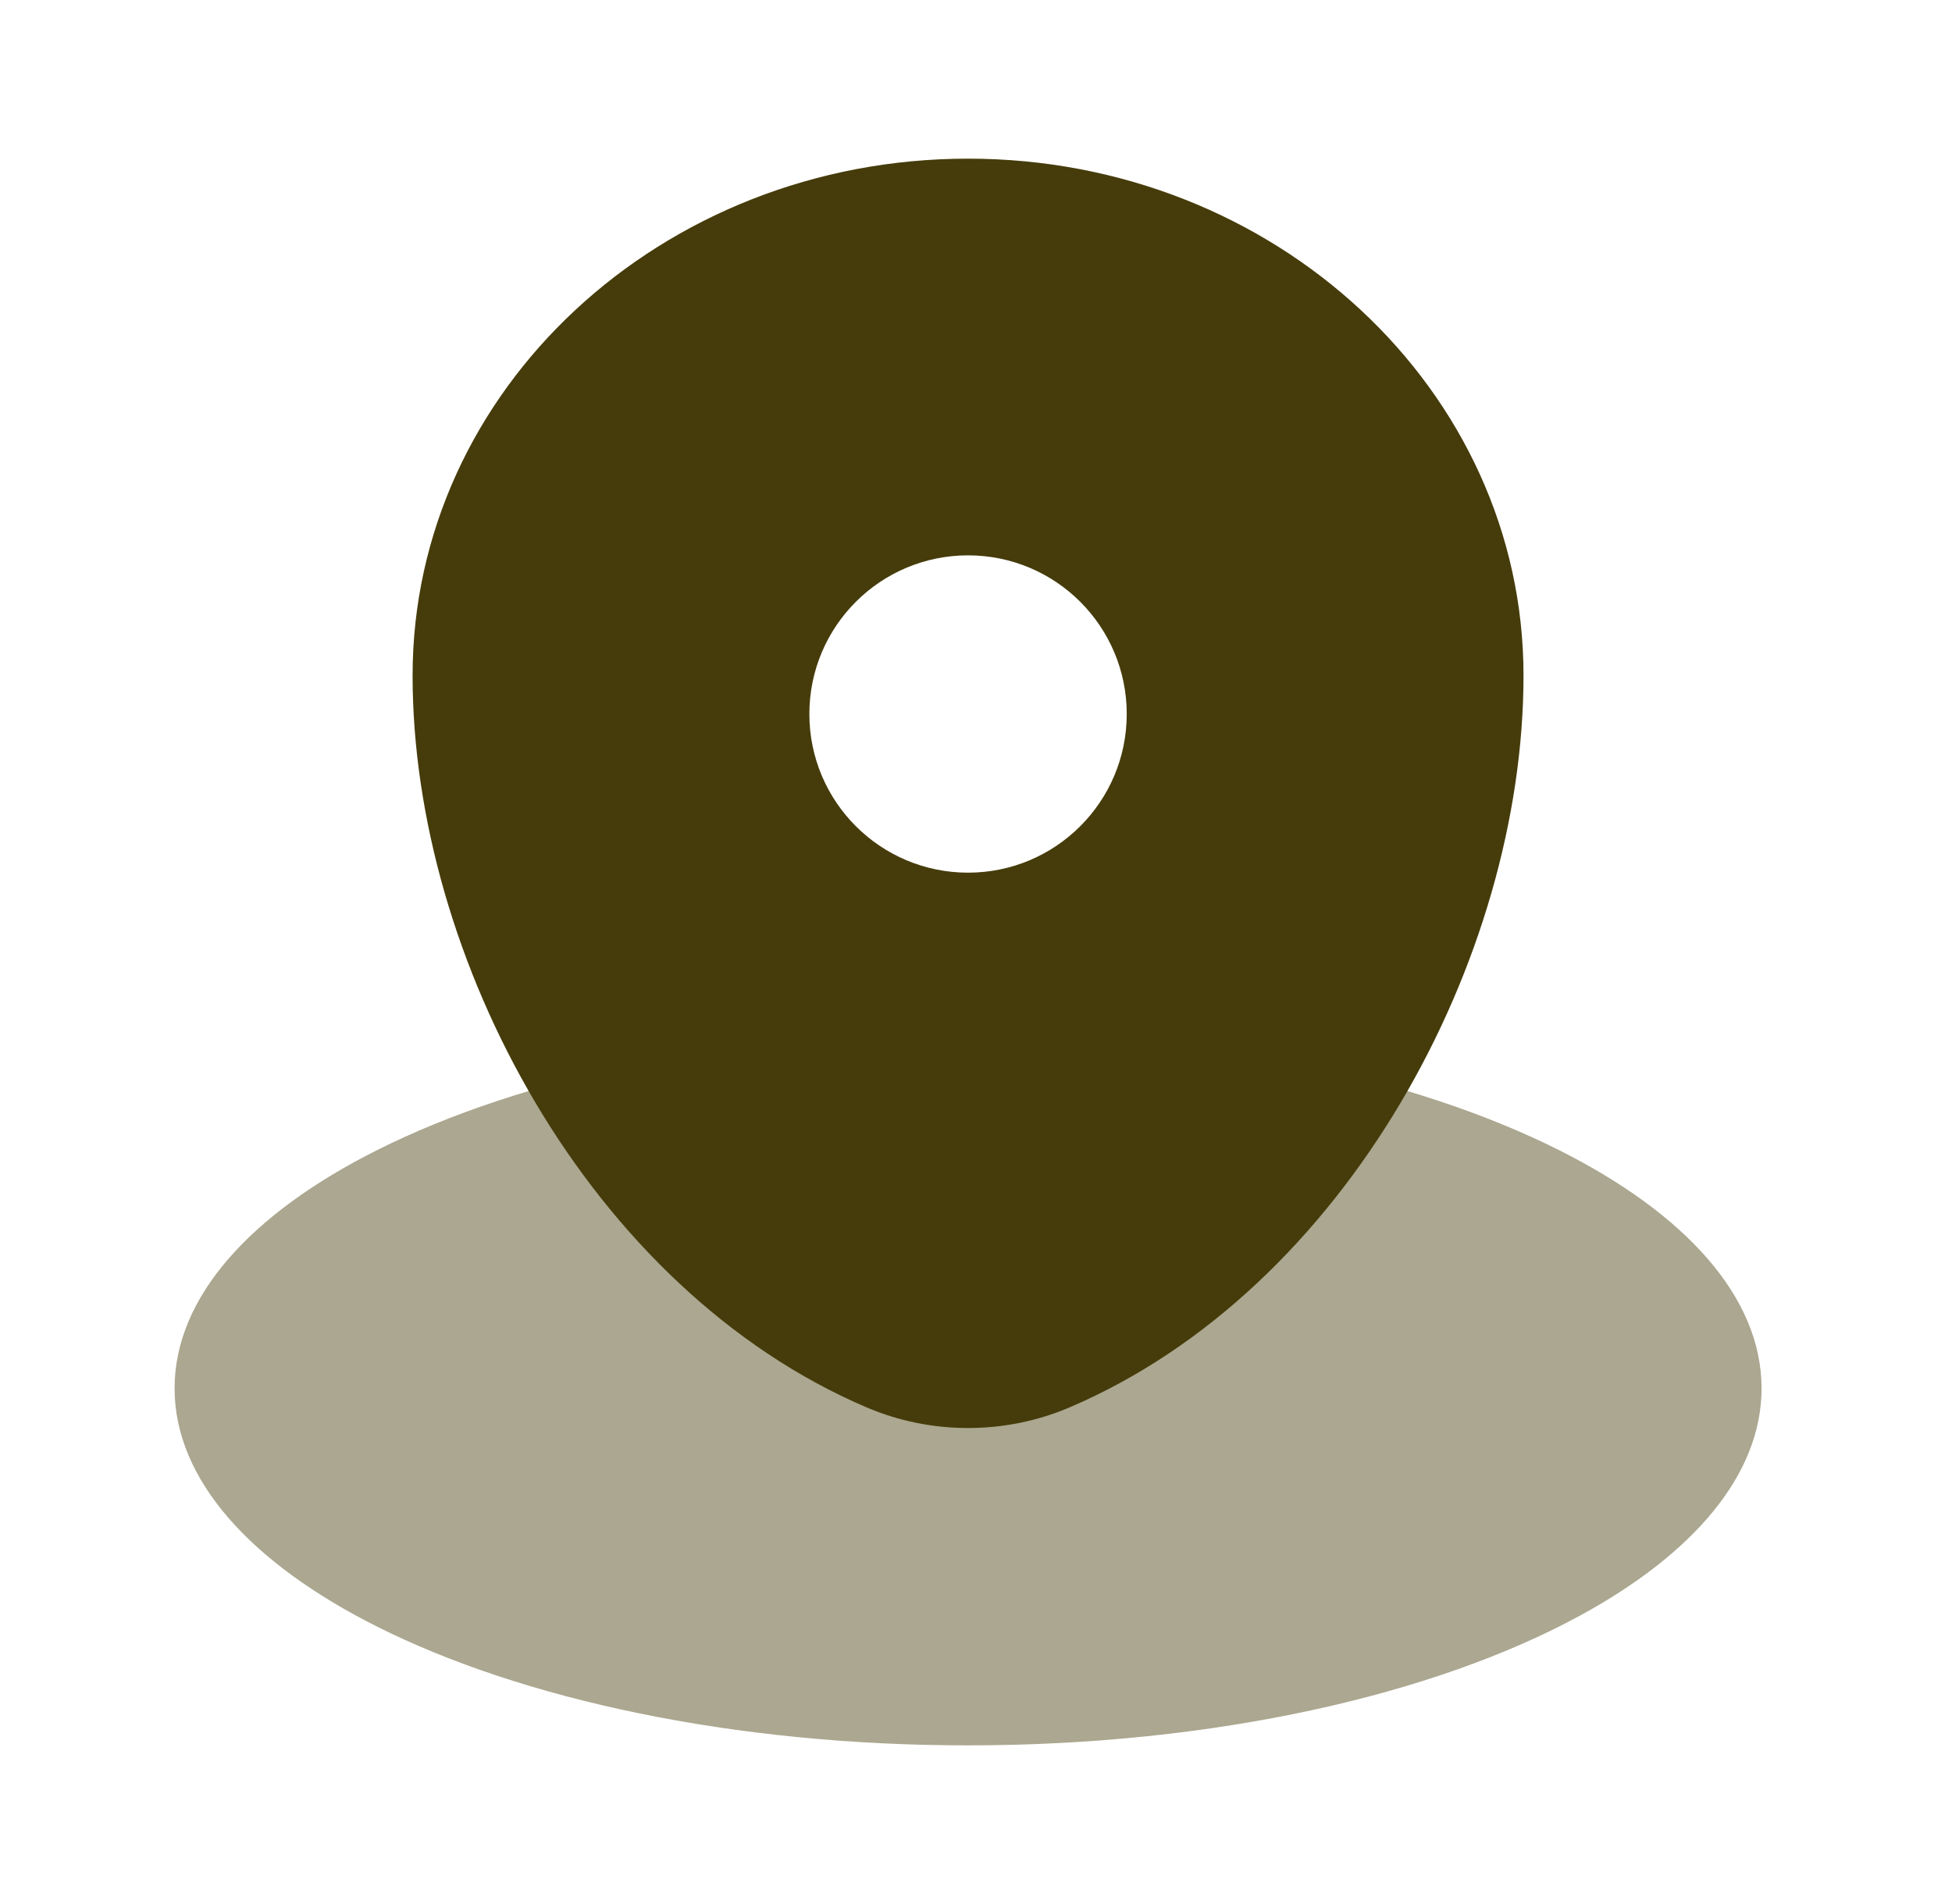<svg width="41" height="40" viewBox="0 0 41 40" fill="none" xmlns="http://www.w3.org/2000/svg">
<path opacity="0.9" d="M33.194 33.937C35.572 32.641 37 30.979 37 29.167C37 27.246 35.395 25.494 32.756 24.167C29.704 22.632 25.269 21.667 20.333 21.667C15.397 21.667 10.962 22.632 7.91 24.167C5.271 25.494 3.667 27.246 3.667 29.167C3.667 31.087 5.271 32.84 7.91 34.167C10.962 35.701 15.397 36.667 20.333 36.667C25.511 36.667 30.137 35.604 33.194 33.937Z" fill="#463C0B" fill-opacity="0.5"/>
<path fill-rule="evenodd" clip-rule="evenodd" d="M8.666 14.191C8.666 8.194 13.89 3.333 20.333 3.333C26.776 3.333 32 8.194 32 14.191C32 20.141 28.276 27.083 22.467 29.566C21.112 30.145 19.554 30.145 18.2 29.566C12.39 27.083 8.666 20.141 8.666 14.191ZM20.333 18.333C22.174 18.333 23.666 16.841 23.666 15C23.666 13.159 22.174 11.667 20.333 11.667C18.492 11.667 17 13.159 17 15C17 16.841 18.492 18.333 20.333 18.333Z" fill="#463C0B"/>
</svg>
